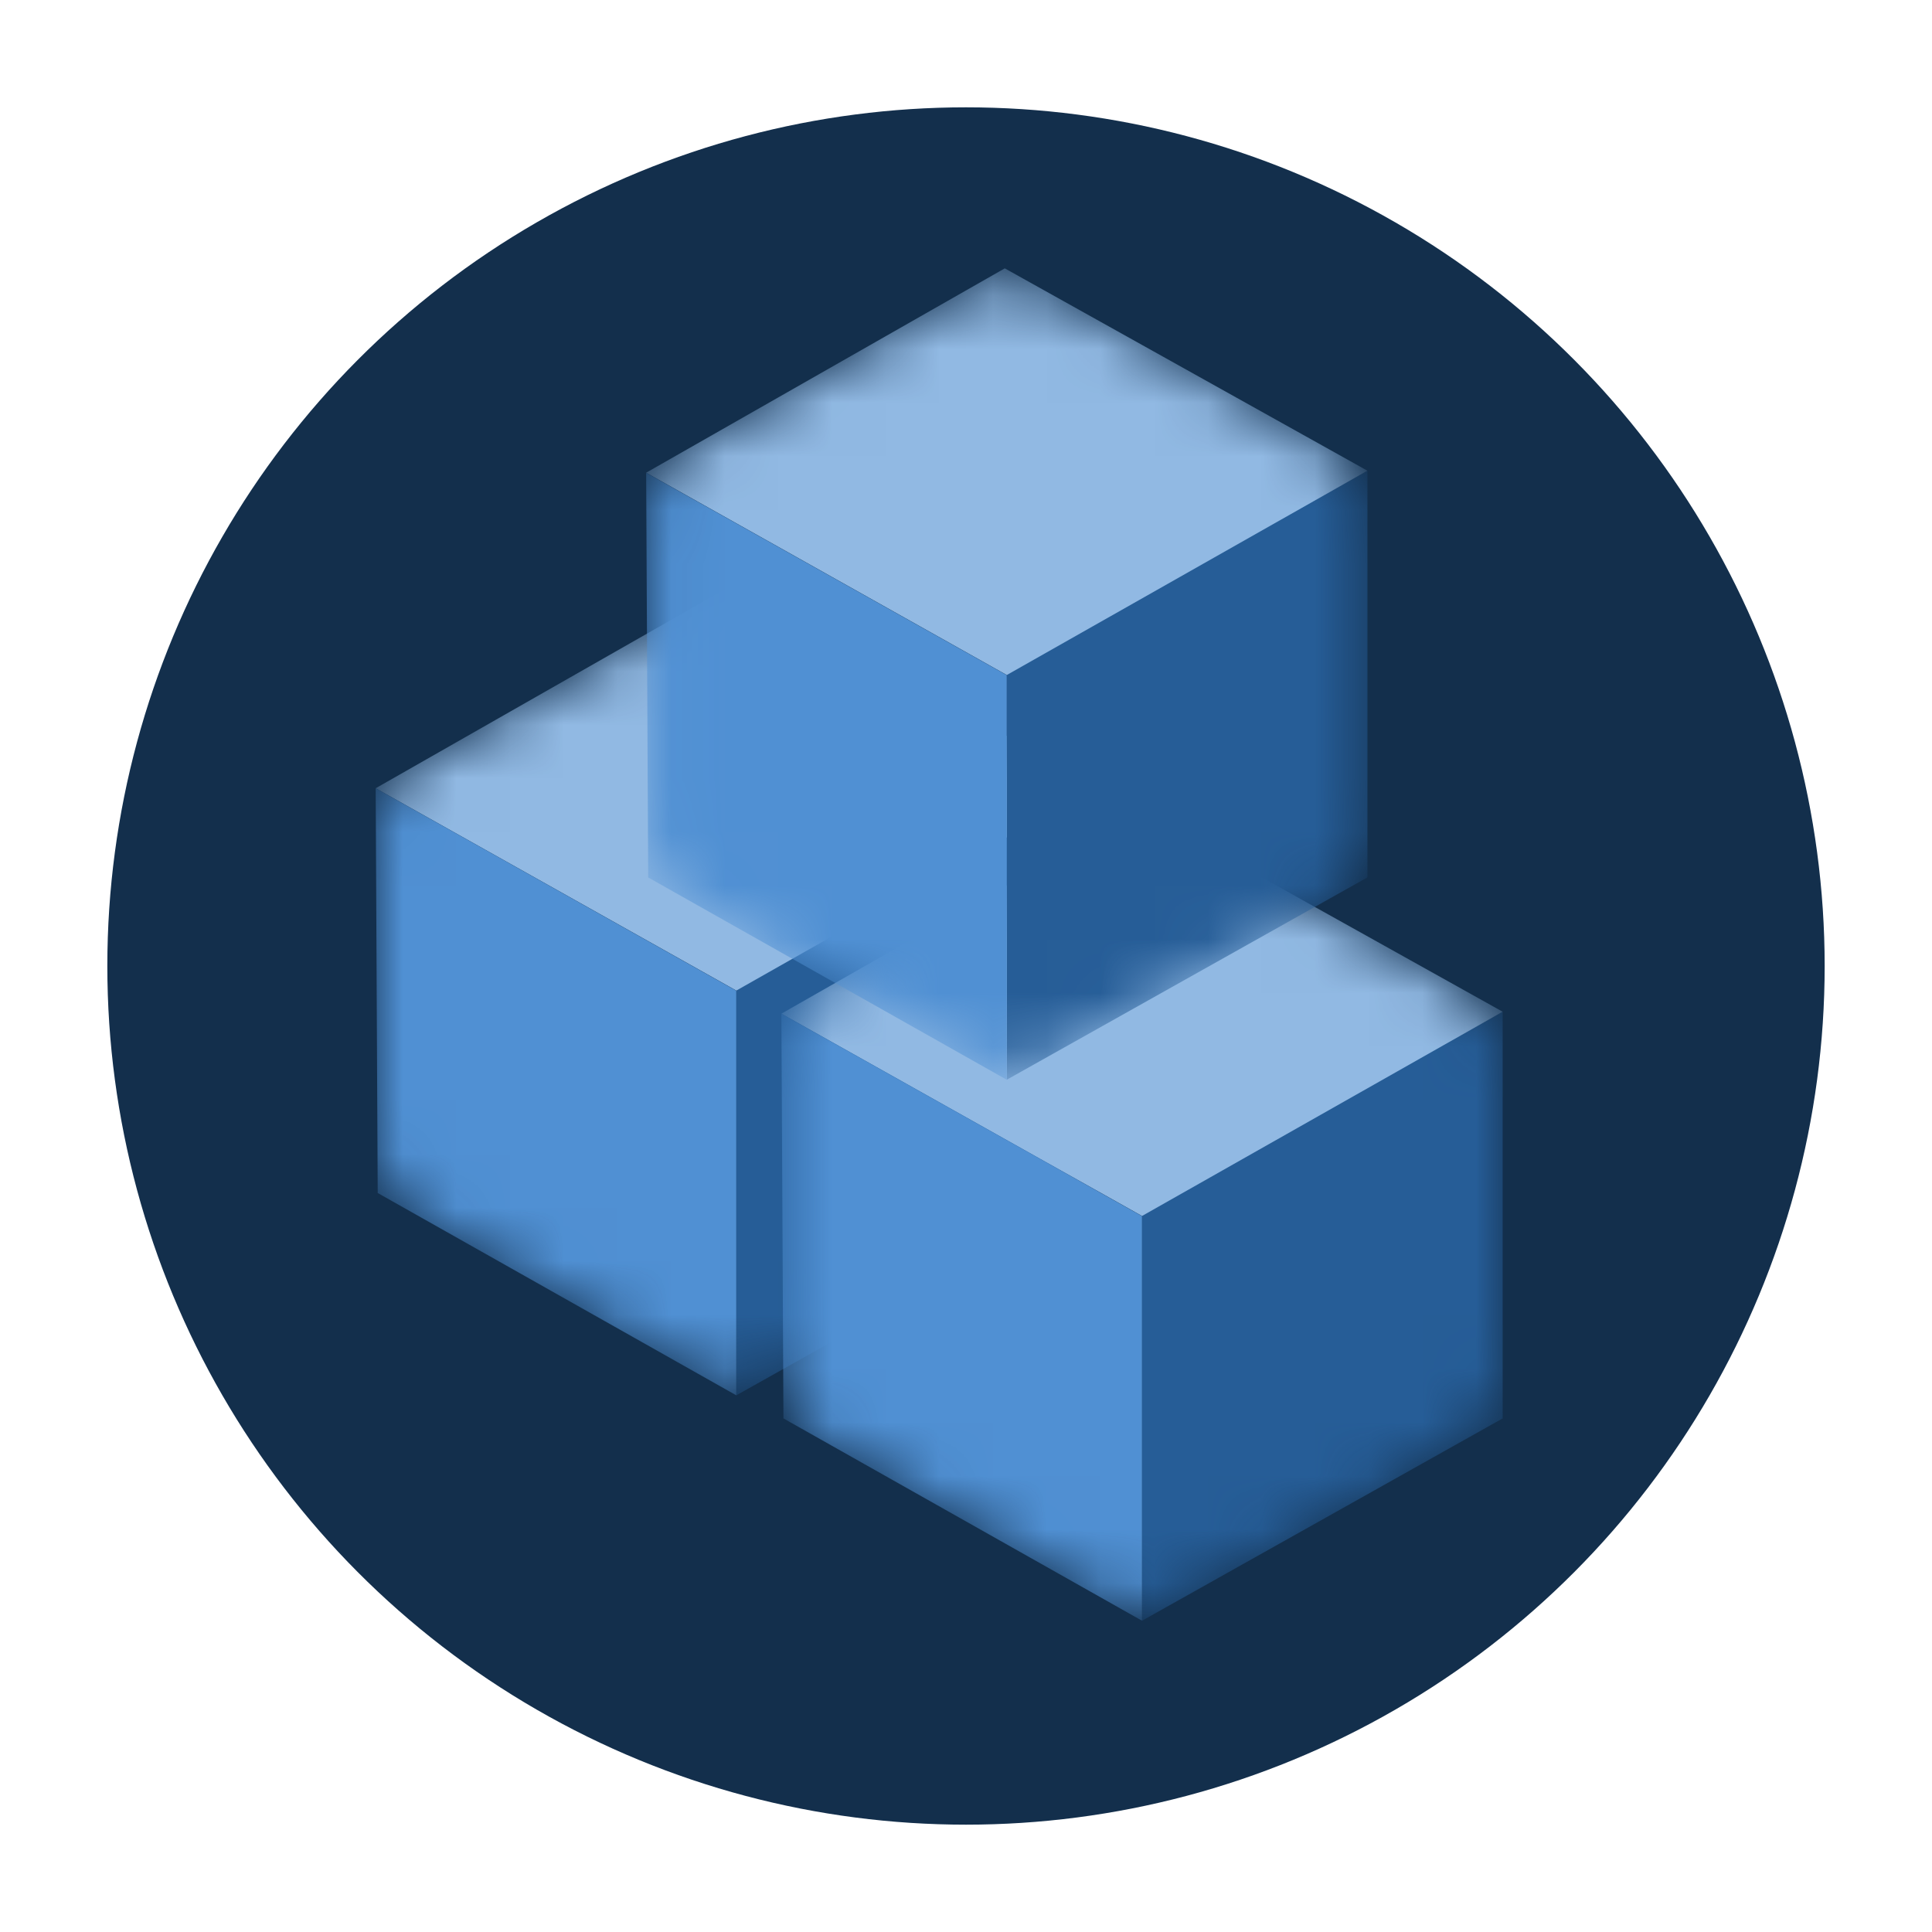 <svg width="36" height="36" fill="none" xmlns="http://www.w3.org/2000/svg"><circle cx="18" cy="18" r="16" fill="#132F4C"/><mask id="a" style="mask-type:alpha" maskUnits="userSpaceOnUse" x="7" y="11" width="14" height="15"><path d="m19.584 22.702-5.04 2.835a1.68 1.68 0 0 1-1.648 0l-5.04-2.835A1.68 1.68 0 0 1 7 21.237v-5.595c0-.606.327-1.166.856-1.464l5.04-2.835a1.68 1.68 0 0 1 1.648 0l5.04 2.835c.529.298.856.857.856 1.464v5.595a1.68 1.68 0 0 1-.856 1.465Z" fill="#C4C4C4"/></mask><g mask="url(#a)"><path d="M20.44 22.23 13.72 26v-7.615l6.72-3.734v7.578Z" fill="#265D97"/><path d="M13.682 10.88 7 14.688l6.72 3.77 6.72-3.807-6.758-3.771Z" fill="#91B9E3"/><path d="M7.038 22.23 13.72 26V18.46L7 14.688l.038 7.542Z" fill="#5090D3"/></g><mask id="b" style="mask-type:alpha" maskUnits="userSpaceOnUse" x="14" y="15" width="14" height="15"><path d="m27.144 26.902-5.04 2.835a1.68 1.68 0 0 1-1.648 0l-5.04-2.835a1.68 1.68 0 0 1-.856-1.465v-5.594c0-.607.327-1.167.856-1.465l5.04-2.835a1.68 1.68 0 0 1 1.648 0l5.04 2.835c.529.298.856.858.856 1.465v5.595a1.68 1.68 0 0 1-.856 1.464Z" fill="#C4C4C4"/></mask><g mask="url(#b)"><path d="m28 26.43-6.72 3.77v-7.616L28 18.851v7.578Z" fill="#265D97"/><path d="m21.242 15.08-6.682 3.808 6.72 3.77L28 18.852l-6.758-3.77Z" fill="#91B9E3"/><path d="m14.598 26.43 6.682 3.77V22.66l-6.72-3.77.038 7.54Z" fill="#5090D3"/></g><mask id="c" style="mask-type:alpha" maskUnits="userSpaceOnUse" x="12" y="5" width="14" height="15"><path d="m24.624 16.822-5.04 2.835a1.68 1.68 0 0 1-1.648 0l-5.04-2.835a1.68 1.68 0 0 1-.856-1.464V9.762c0-.607.327-1.167.856-1.465l5.04-2.835a1.68 1.68 0 0 1 1.648 0l5.04 2.835c.529.298.856.858.856 1.465v5.595a1.68 1.68 0 0 1-.856 1.464Z" fill="#C4C4C4"/></mask><g mask="url(#c)"><path d="m25.48 16.349-6.72 3.77v-7.615l6.72-3.733v7.578Z" fill="#265D97"/><path d="M18.723 5 12.04 8.808l6.72 3.77 6.72-3.807L18.722 5Z" fill="#91B9E3"/><path d="m12.078 16.35 6.682 3.77V12.58l-6.72-3.77.038 7.54Z" fill="#5090D3"/></g></svg>
